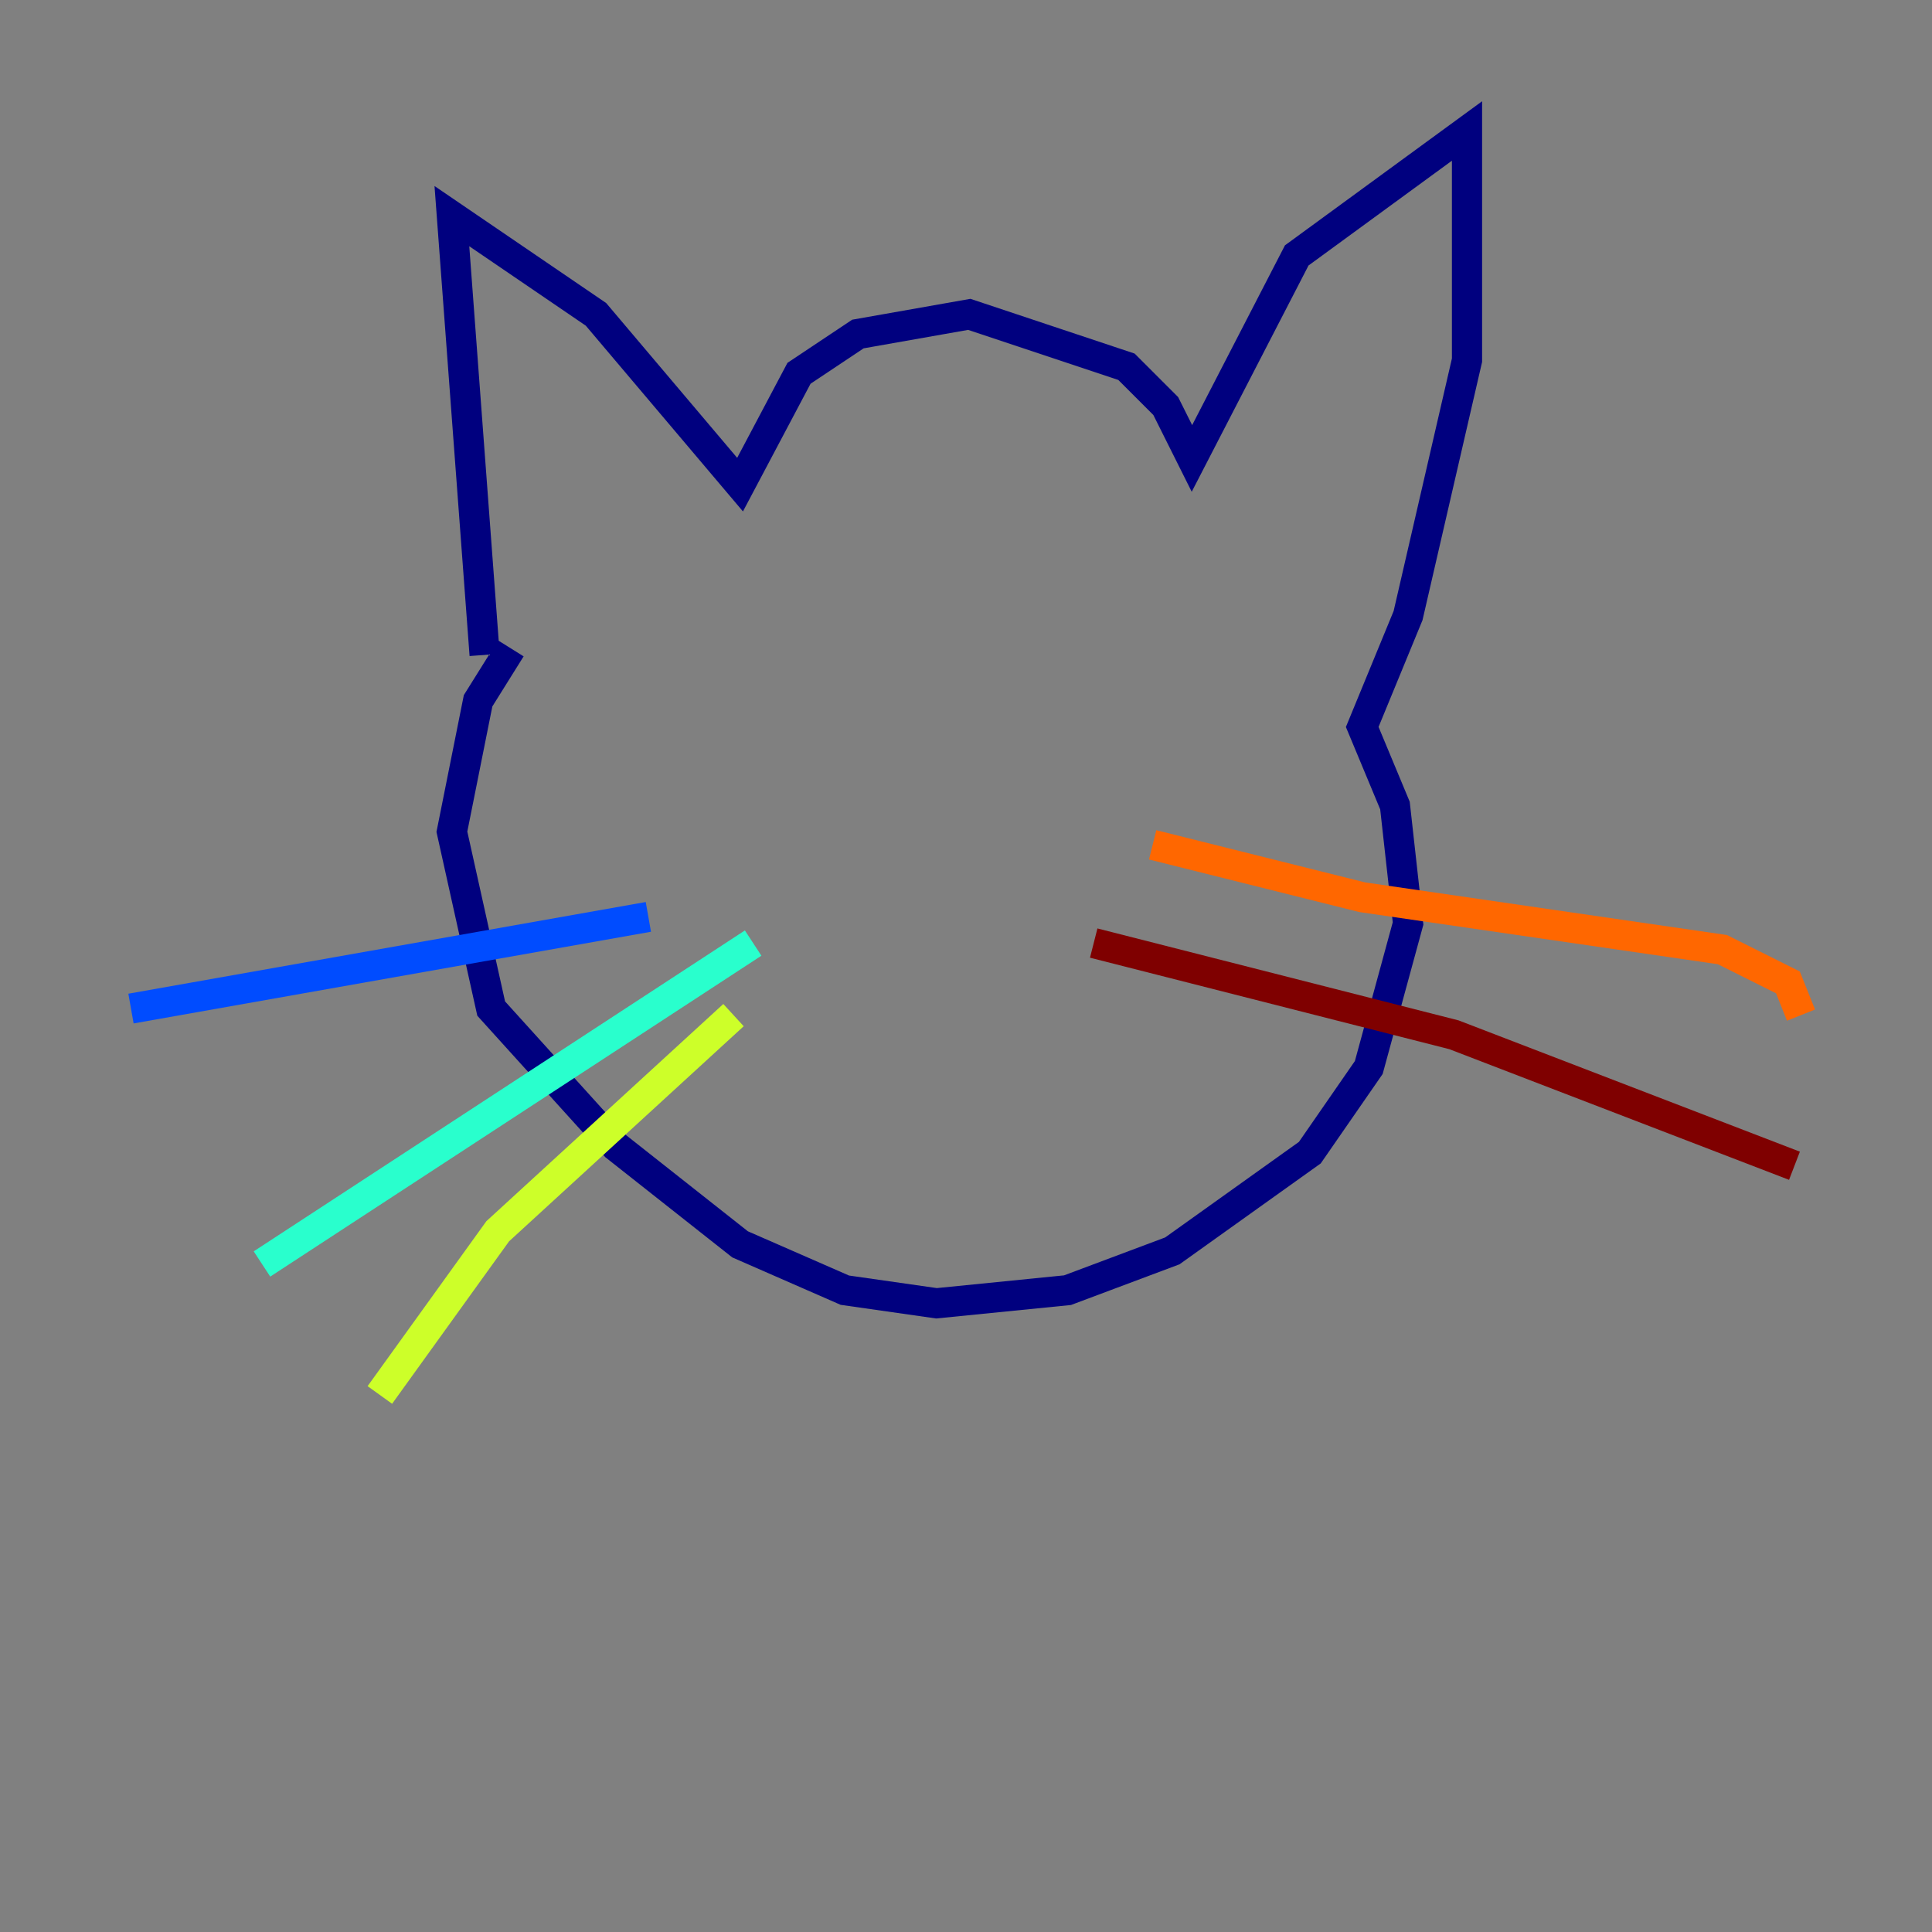 <?xml version="1.0" encoding="utf-8" ?>
<svg baseProfile="tiny" height="128" version="1.2" viewBox="0,0,128,128" width="128" xmlns="http://www.w3.org/2000/svg" xmlns:ev="http://www.w3.org/2001/xml-events" xmlns:xlink="http://www.w3.org/1999/xlink"><rect x="0" y="0" width="128" height="128" fill="#808080" stroke="none"/><defs /><polyline fill="none" points="32.108,43.39 29.939,14.319 39.485,20.827 49.031,32.108 52.936,24.732 56.841,22.129 64.217,20.827 74.63,24.298 77.234,26.902 78.969,30.373 85.912,16.922 97.193,8.678 97.193,23.864 93.288,40.786 90.251,48.163 92.42,53.37 93.288,61.18 90.685,70.725 86.78,76.366 77.668,82.875 70.725,85.478 62.047,86.346 55.973,85.478 49.031,82.441 40.786,75.932 32.542,66.82 29.939,55.105 31.675,46.427 33.844,42.956" stroke="#00007f" stroke-width="2" /><polyline fill="none" points="42.956,60.746 8.678,66.82" stroke="#004cff" stroke-width="2" /><polyline fill="none" points="49.898,62.481 17.356,83.742" stroke="#29ffcd" stroke-width="2" /><polyline fill="none" points="48.597,67.254 32.976,81.573 25.166,92.42" stroke="#cdff29" stroke-width="2" /><polyline fill="none" points="76.366,55.973 90.251,59.444 114.115,62.915 118.454,65.085 119.322,67.254" stroke="#ff6700" stroke-width="2" /><polyline fill="none" points="72.461,62.481 96.325,68.556 118.888,77.234" stroke="#7f0000" stroke-width="2" /></svg>